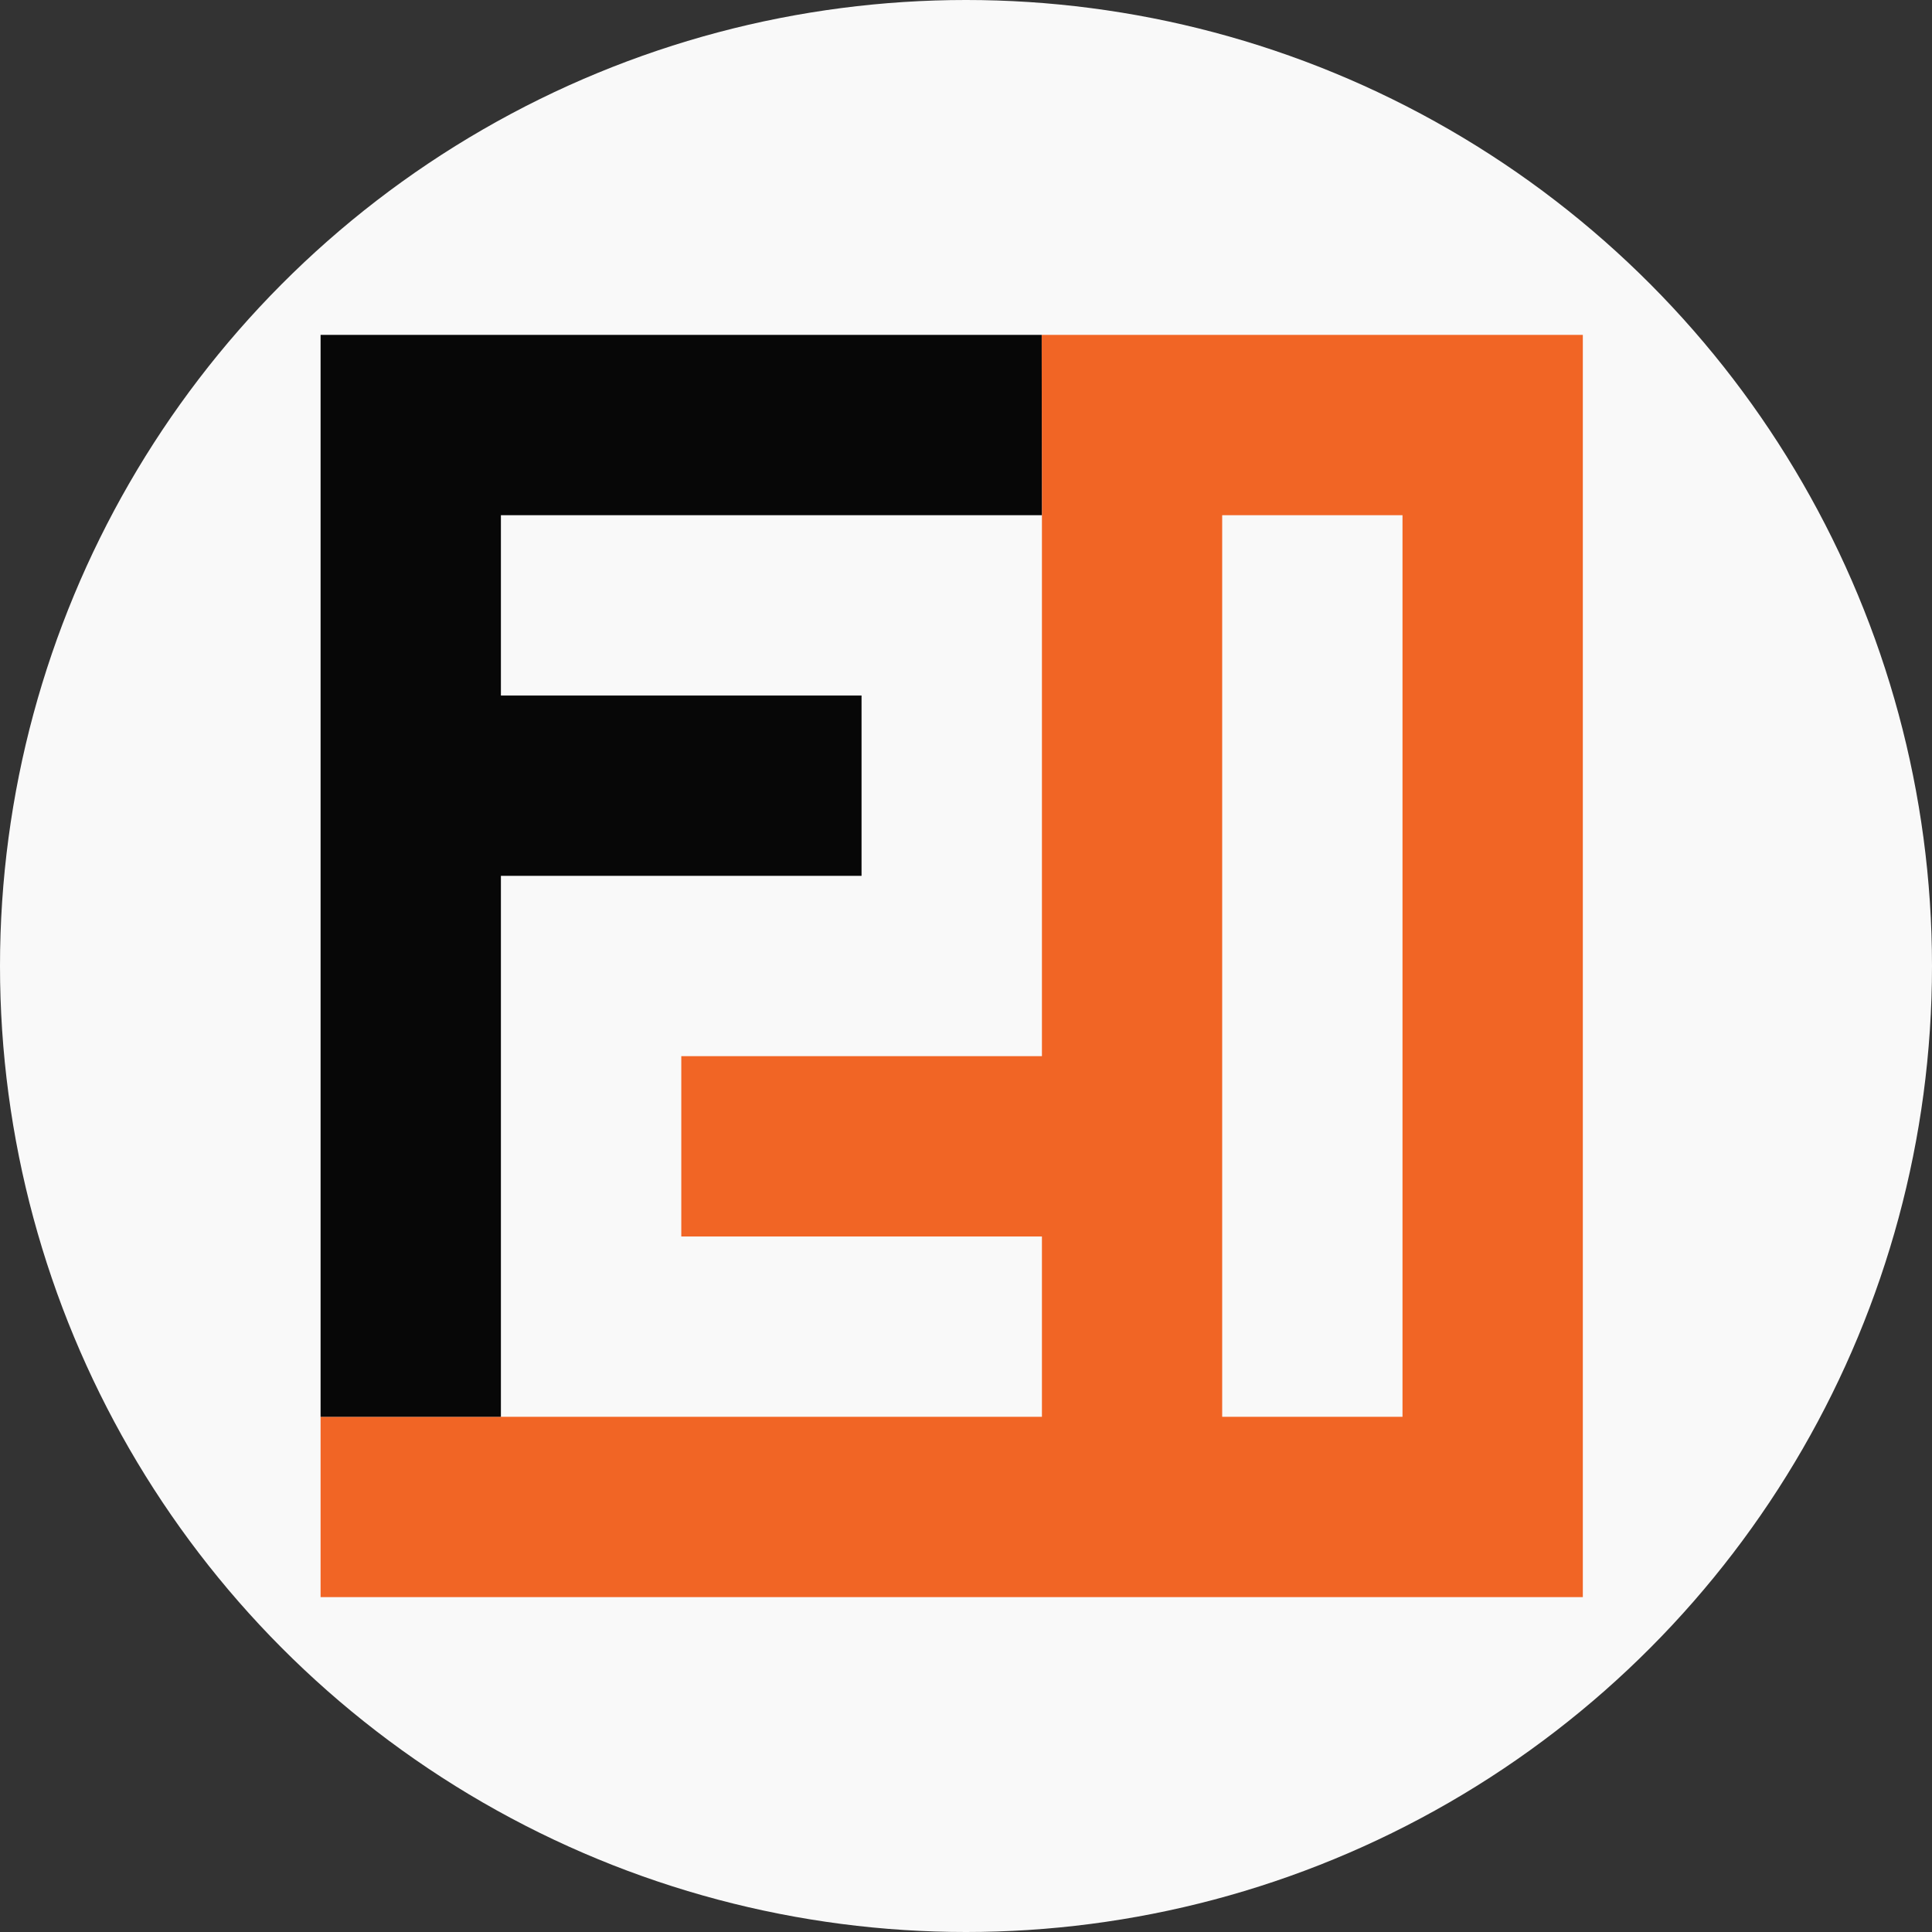 <?xml version="1.0" encoding="UTF-8"?><svg id="a" xmlns="http://www.w3.org/2000/svg" width="300" height="300" viewBox="0 0 300 300"><rect x="0" y="0" width="300" height="300" fill="#333333" stroke="none"/><circle cx="150" cy="150" r="150" fill="#f9f9f9"/><g><path d="M161.75,52l.04,28h0v84h-56v28h56v28H49.78v28H245.78V52h-84.03Zm56.03,168h-28V80h28V220Z" fill="#f16525"/><polygon points="77.78 80 161.78 80 161.75 52 49.78 52 49.78 220 77.78 220 77.78 136 133.78 136 133.78 108 77.78 108 77.78 80" fill="#070707"/></g></svg>